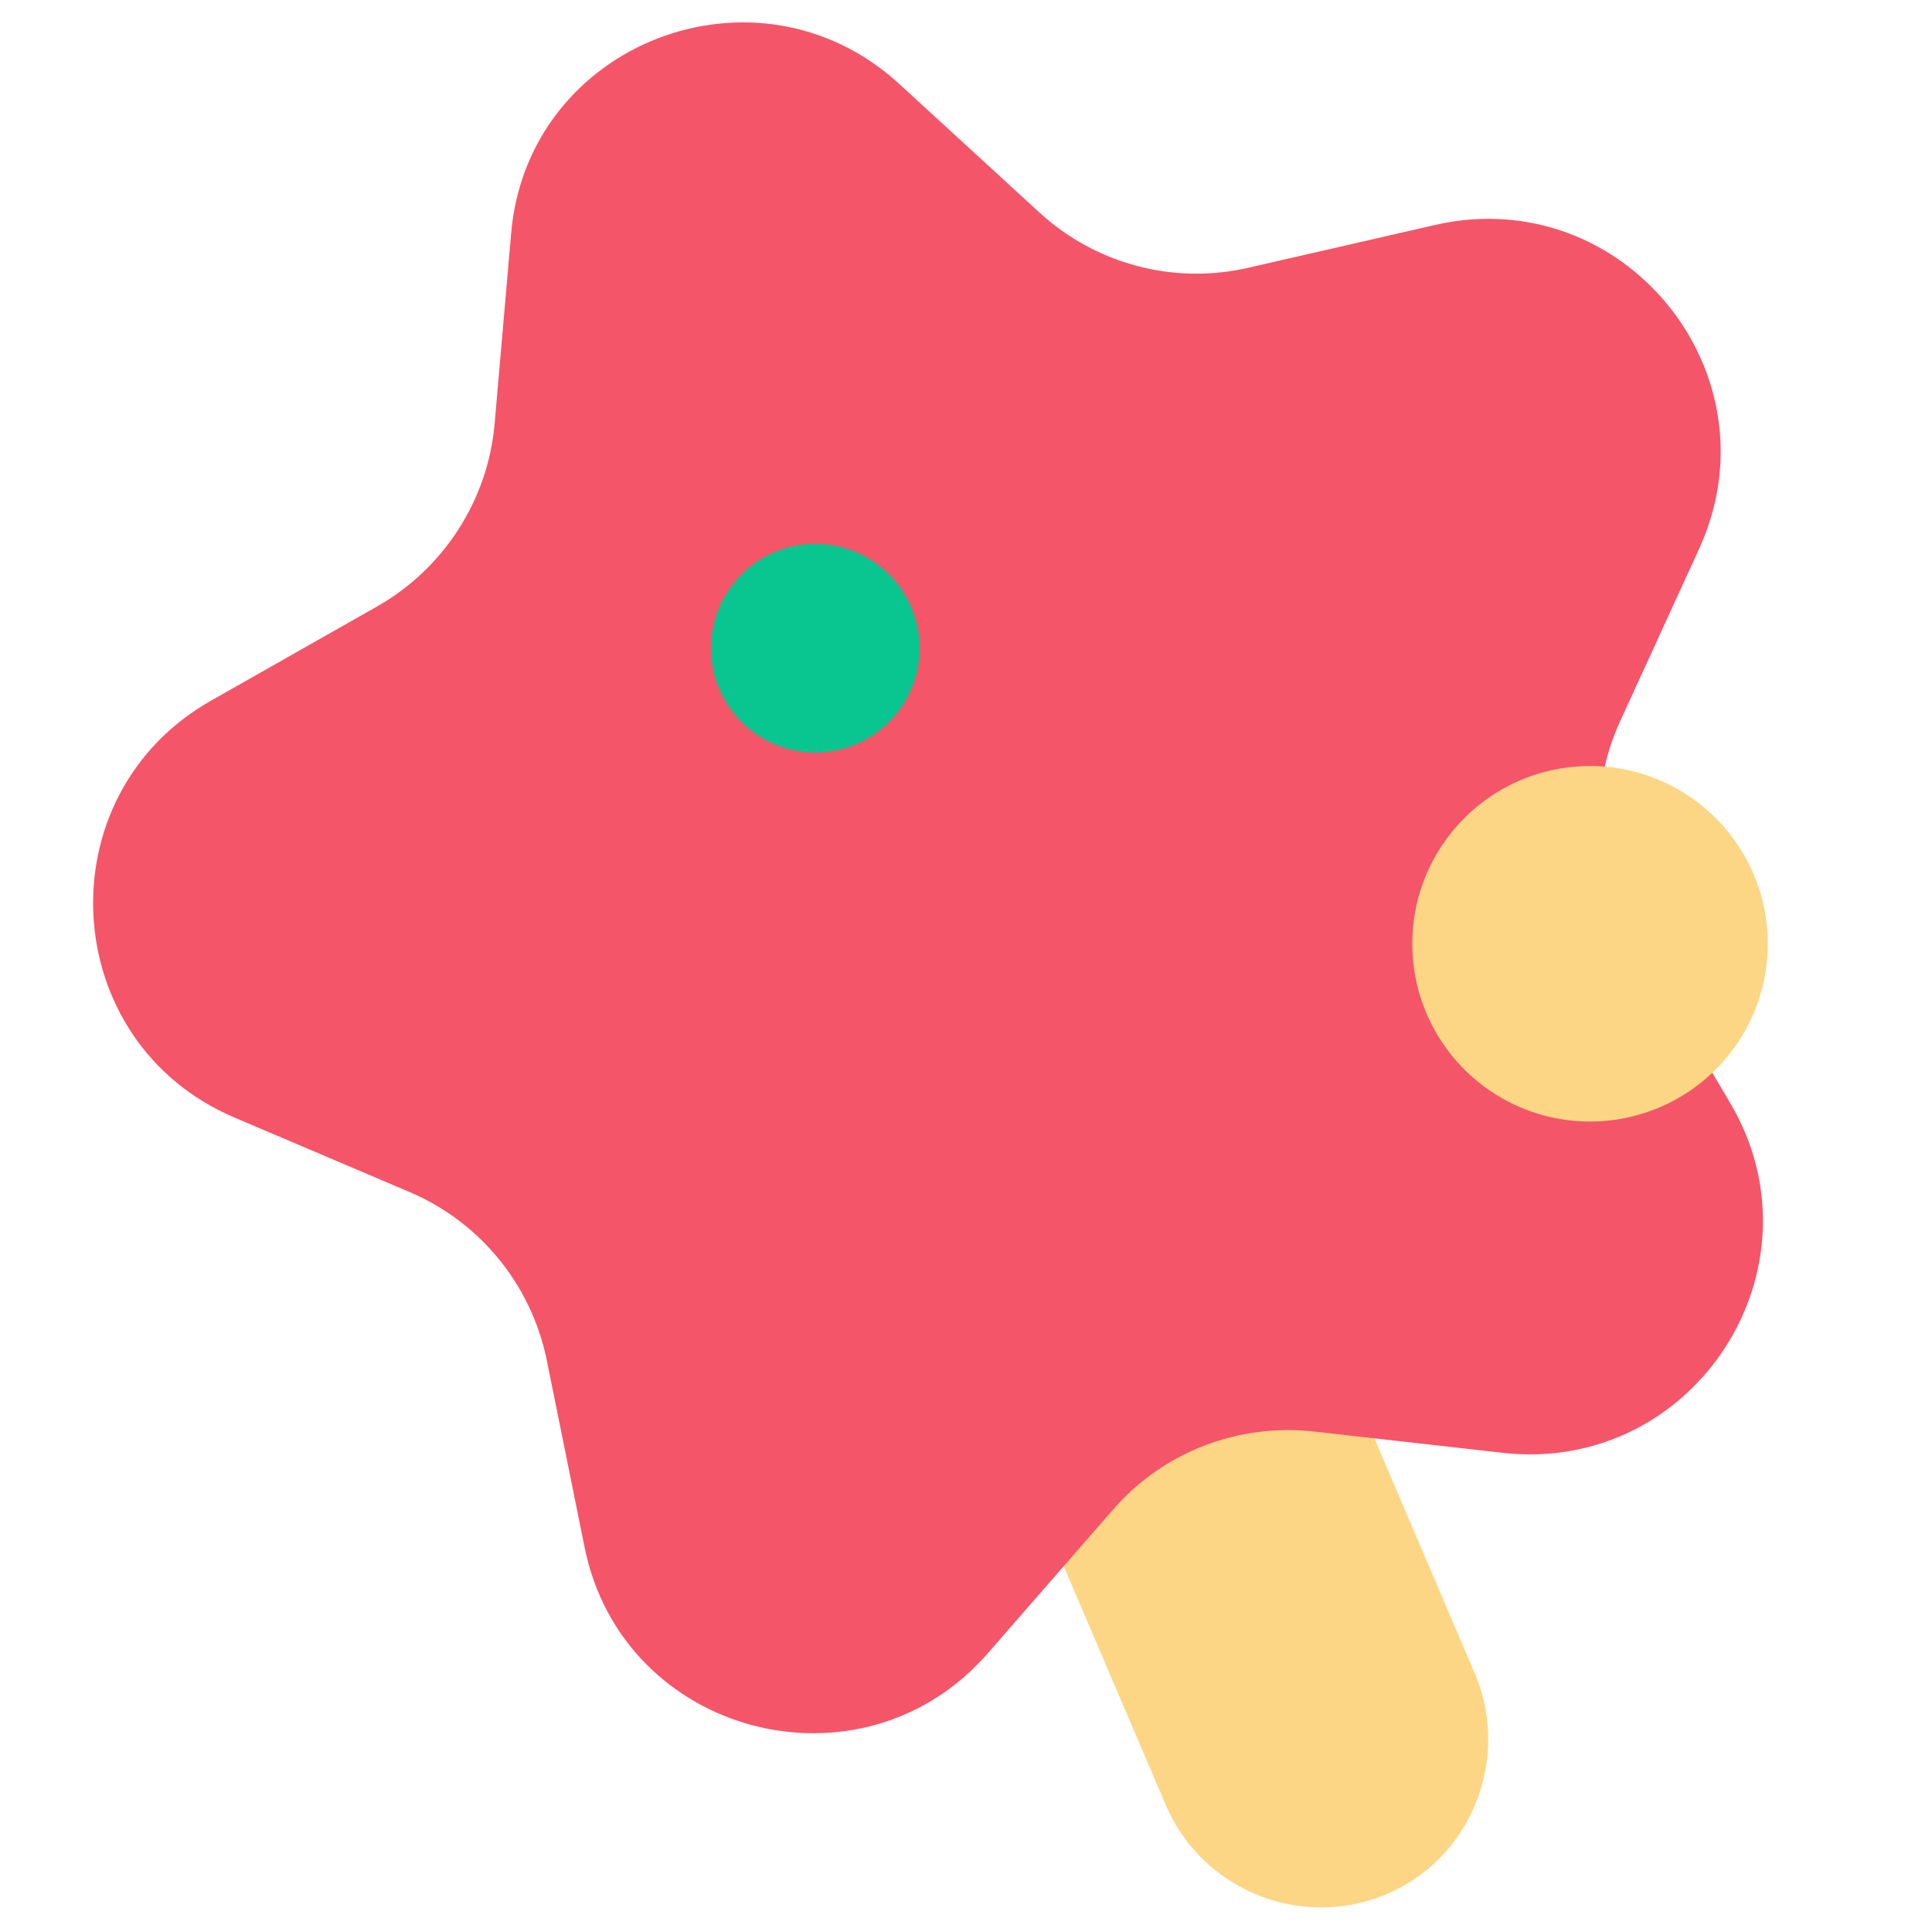 <svg t="1693216815001" class="icon" viewBox="0 0 1024 1024" version="1.1" xmlns="http://www.w3.org/2000/svg" p-id="5152" width="200" height="200"><path d="M734.72 1004.032c-45.056 18.944-97.28-2.048-116.736-47.104l-99.328-232.448c-18.944-45.056 2.048-97.28 47.104-116.736 45.056-18.944 97.28 2.048 116.736 47.104l99.328 232.448c18.944 45.056-2.048 97.792-47.104 116.736z" fill="#FCD684" p-id="5153"></path><path d="M796.672 770.048l-99.84-11.264c-40.448-4.608-80.384 10.752-107.008 41.472l-66.048 75.776c-67.072 77.312-194.048 44.032-214.016-56.32l-19.968-98.816c-8.192-39.936-35.328-73.216-72.704-89.088l-92.672-39.424c-94.208-39.936-101.376-171.008-12.288-221.184L199.68 321.536c35.328-19.968 58.88-56.32 62.464-96.768l8.704-100.352C279.04 22.528 401.408-24.576 476.672 44.544L550.912 112.64c30.208 27.648 71.68 38.4 111.104 29.184l98.304-22.528c99.84-23.04 182.784 78.336 140.288 171.52l-41.984 91.648c-16.896 36.864-14.336 79.872 6.656 114.688l51.2 86.528c52.736 87.552-17.92 197.632-119.808 186.368z" fill="#F55569" p-id="5154" data-spm-anchor-id="a313x.search_index.0.i0.71b33a81SSR7Vn" class="selected"></path><path d="M842.752 500.224m-94.208 0a94.208 94.208 0 1 0 188.416 0 94.208 94.208 0 1 0-188.416 0Z" fill="#FCD684" p-id="5155" data-spm-anchor-id="a313x.search_index.0.i1.71b33a81SSR7Vn" class="selected"></path><path d="M432.128 343.552m-55.296 0a55.296 55.296 0 1 0 110.592 0 55.296 55.296 0 1 0-110.592 0Z" fill="#09C58F" p-id="5156" data-spm-anchor-id="a313x.search_index.0.i2.71b33a81SSR7Vn" class="selected"></path></svg>